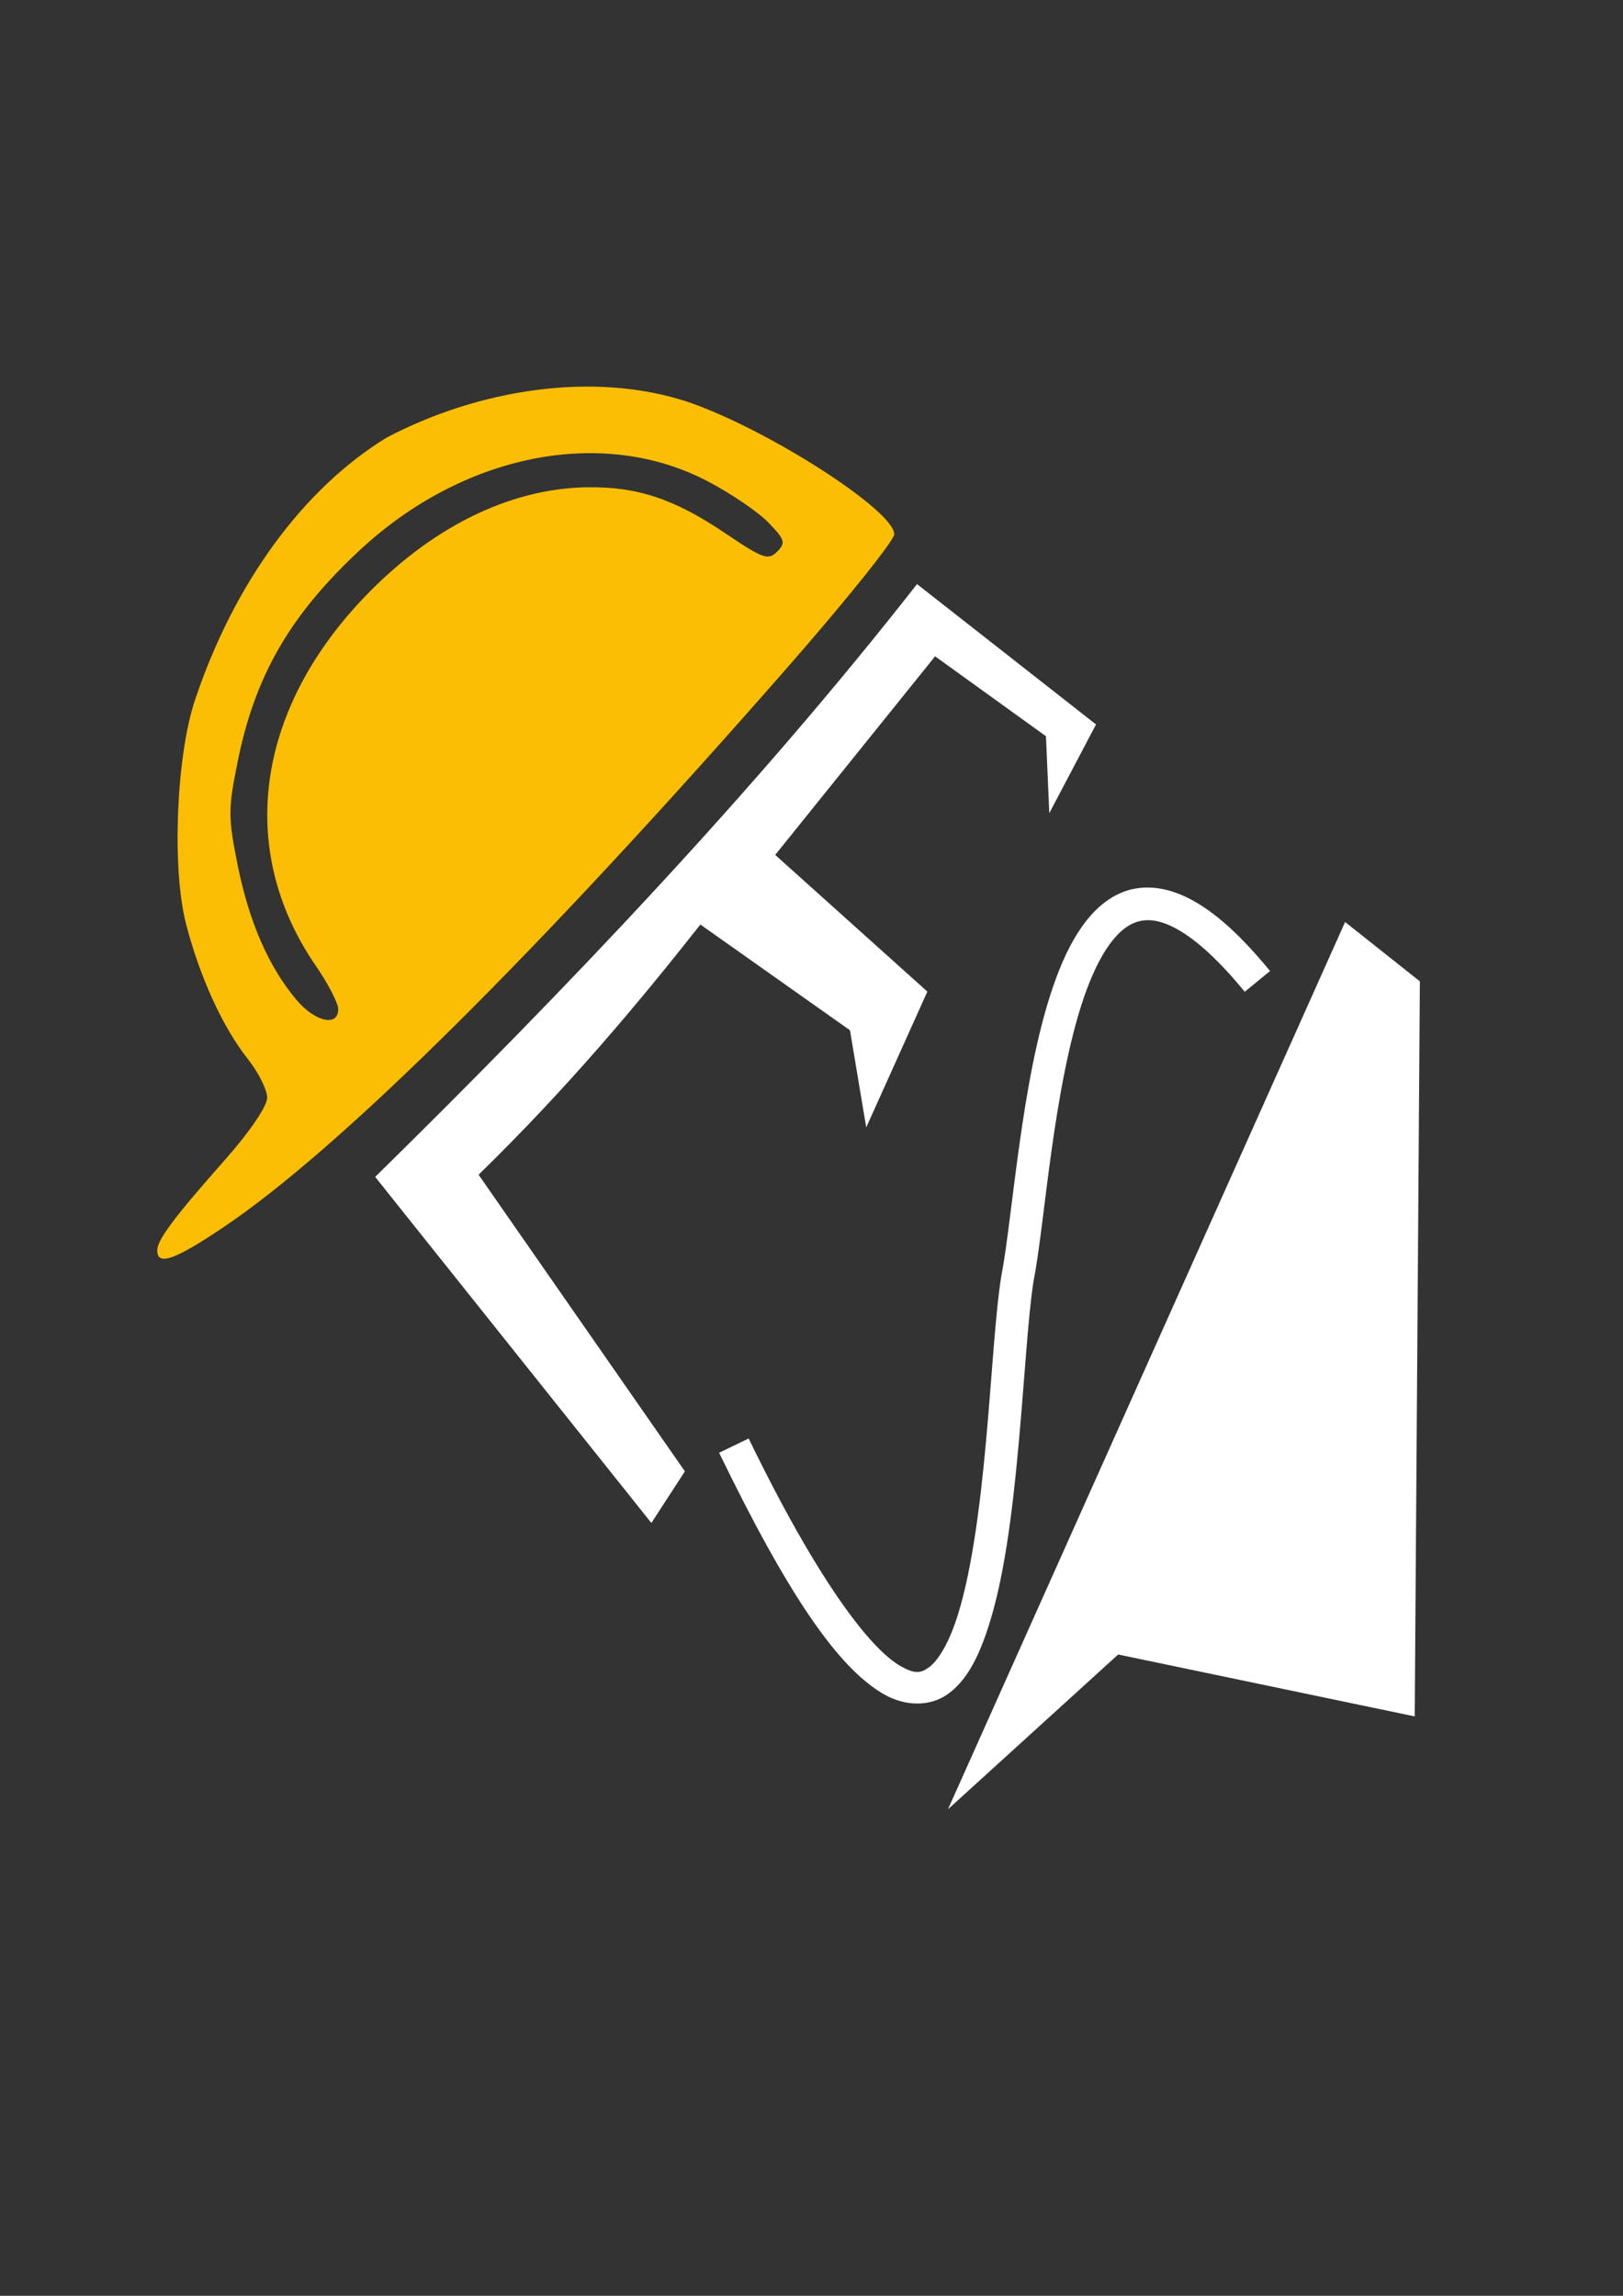 <?xml version="1.0" encoding="UTF-8" standalone="no"?>
<!-- Created with Inkscape (http://www.inkscape.org/) -->

<svg
   xmlns:dc="http://purl.org/dc/elements/1.1/"
   xmlns:cc="http://creativecommons.org/ns#"
   xmlns:rdf="http://www.w3.org/1999/02/22-rdf-syntax-ns#"
   xmlns:svg="http://www.w3.org/2000/svg"
   xmlns="http://www.w3.org/2000/svg"
   xmlns:sodipodi="http://sodipodi.sourceforge.net/DTD/sodipodi-0.dtd"
   xmlns:inkscape="http://www.inkscape.org/namespaces/inkscape"
   width="210mm"
   height="297mm"
   viewBox="0 0 210 297"
   version="1.1"
   id="svg8"
   inkscape:version="0.92.4 (5da689c313, 2019-01-14)"
   sodipodi:docname="cesa white.svg">
  <rect x="0" y="0" width="210" height="297" fill="#333333" stroke="none"/>
  <defs
     id="defs2">
    <pattern
       y="0"
       x="0"
       height="6"
       width="6"
       patternUnits="userSpaceOnUse"
       id="EMFhbasepattern" />
  </defs>
  <sodipodi:namedview
     id="base"
     pagecolor="#ffffff"
     bordercolor="#666666"
     borderopacity="1.0"
     inkscape:pageopacity="0.0"
     inkscape:pageshadow="2"
     inkscape:zoom="0.35"
     inkscape:cx="313.57046"
     inkscape:cy="586.93639"
     inkscape:document-units="mm"
     inkscape:current-layer="layer1"
     showgrid="false"
     inkscape:window-width="1366"
     inkscape:window-height="706"
     inkscape:window-x="-8"
     inkscape:window-y="-8"
     inkscape:window-maximized="1" />
  <g
     inkscape:label="Layer 1"
     inkscape:groupmode="layer"
     id="layer1">
    <path
       sodipodi:nodetypes="scscccccsscscccccccccccccc"
       inkscape:connector-curvature="0"
       id="path1656"
       d="m 20.35,161.777 c 0,-1.397 2.07,-4.163 8.942,-11.948 3.078,-3.488 5.278,-6.749 5.278,-7.826 0,-1.015 -1.135,-3.279 -2.523,-5.031 -3.235,-4.085 -6.238,-10.67 -7.995,-17.533 -1.831,-7.152 -1.241,-21.656 1.176,-28.873 5.066,-15.13 13.989,-27.344 24.817,-33.966 11.946,-6.272 26.815,-8.599 38.894,-4.627 10.234,3.461 26.766,14.05 26.766,17.143 0,0.799 -6.249,8.588 -13.887,17.307 -32.352,36.931 -57.898,62.273 -72.964,72.38 -6.277,4.211 -8.503,4.99 -8.503,2.973 z m 23.42,-31.209 c 0,-0.772 -1.314,-3.312 -2.919,-5.646 -10.14,-14.738 -7.868,-32.659 6.007,-47.367 8.725,-9.249 19.002,-14.374 29.115,-14.519 6.51,-0.091 11.29,1.502 17.921,5.983 4.817,3.255 5.505,3.499 6.649,2.355 1.144,-1.144 1.031,-1.533 -1.098,-3.754 C 98.14,66.257 94.583,63.84 91.541,62.249 77.886,55.108 59.866,58.717 46.431,71.285 37.484,79.654 33,87.435 30.764,98.469 c -1.265,6.242 -1.263,7.235 0.009,13.557 1.477,7.291 4.006,13.07 7.58,17.316 2.392,2.844 5.408,3.527 5.408,1.226 z"
       style="fill:#fbbe03;fill-opacity:1;stroke-width:0.836"
       inkscape:export-xdpi="300"
       inkscape:export-ydpi="300" />
    <g
       inkscape:export-ydpi="300"
       inkscape:export-xdpi="300"
       style="fill:#ffffff;fill-opacity:1"
       id="g1664"
       transform="matrix(6.058,0,0,6.058,-431.57,413.684)">
      <path
         inkscape:export-ydpi="150"
         inkscape:export-xdpi="150"
         style="fill:#ffffff;fill-opacity:1;stroke:none;stroke-width:0.308px;stroke-linecap:butt;stroke-linejoin:miter;stroke-opacity:1"
         d="m 79.253,-43.155 c 4.071,-3.999 8.12,-8.247 11.573,-12.659 l 3.823,2.997 -0.998,1.895 -0.071,-1.643 -2.368,-1.707 -3.415,4.241 3.25,2.919 -1.306,2.9 -0.347,-2.074 -3.195,-2.258 c -1.371,1.739 -2.851,3.5 -4.737,5.343 l 4.406,6.334 -0.716,1.102 z"
         id="path1658"
         inkscape:connector-curvature="0"
         sodipodi:nodetypes="ccccccccccccccc" />
      <path
         inkscape:connector-curvature="0"
         id="path1660"
         d="m 95.42,-49.299 c -0.429,0.101 -0.772,0.389 -1.041,0.758 -0.269,0.368 -0.478,0.826 -0.652,1.336 -0.349,1.02 -0.56,2.258 -0.719,3.395 -0.159,1.137 -0.266,2.181 -0.377,2.746 l -0.002,0.006 v 0.004 c -0.132,0.804 -0.202,2.157 -0.332,3.576 -0.13,1.42 -0.323,2.9 -0.658,3.854 -0.167,0.477 -0.376,0.807 -0.553,0.938 -0.177,0.13 -0.305,0.156 -0.629,-0.033 -0.647,-0.379 -1.762,-1.83 -3.227,-4.85 l -0.631,0.305 c 1.484,3.06 2.54,4.584 3.504,5.148 0.482,0.282 1.02,0.272 1.396,-0.006 0.377,-0.278 0.609,-0.728 0.799,-1.27 0.38,-1.082 0.564,-2.585 0.695,-4.021 0.131,-1.432 0.206,-2.799 0.322,-3.516 l 0.002,-0.012 c 0.125,-0.639 0.225,-1.656 0.381,-2.771 0.157,-1.12 0.369,-2.329 0.689,-3.266 0.16,-0.468 0.349,-0.867 0.555,-1.148 0.206,-0.282 0.415,-0.438 0.637,-0.49 0.221,-0.052 0.492,-0.016 0.869,0.209 0.377,0.225 0.842,0.644 1.377,1.299 l 0.541,-0.443 c -0.568,-0.694 -1.076,-1.167 -1.559,-1.455 -0.482,-0.288 -0.96,-0.392 -1.389,-0.291 z"
         style="color:#000000;font-style:normal;font-variant:normal;font-weight:normal;font-stretch:normal;font-size:medium;line-height:normal;font-family:sans-serif;font-variant-ligatures:normal;font-variant-position:normal;font-variant-caps:normal;font-variant-numeric:normal;font-variant-alternates:normal;font-feature-settings:normal;text-indent:0;text-align:start;text-decoration:none;text-decoration-line:none;text-decoration-style:solid;text-decoration-color:#000000;letter-spacing:normal;word-spacing:normal;text-transform:none;writing-mode:lr-tb;direction:ltr;text-orientation:mixed;dominant-baseline:auto;baseline-shift:baseline;text-anchor:start;white-space:normal;shape-padding:0;clip-rule:nonzero;display:inline;overflow:visible;visibility:visible;opacity:1;isolation:auto;mix-blend-mode:normal;color-interpolation:sRGB;color-interpolation-filters:linearRGB;solid-color:#000000;solid-opacity:1;vector-effect:none;fill:#ffffff;fill-opacity:1;fill-rule:nonzero;stroke:none;stroke-width:0.699;stroke-linecap:butt;stroke-linejoin:miter;stroke-miterlimit:4;stroke-dasharray:none;stroke-dashoffset:0;stroke-opacity:1;color-rendering:auto;image-rendering:auto;shape-rendering:auto;text-rendering:auto;enable-background:accumulate" />
      <path
         inkscape:export-ydpi="150"
         inkscape:export-xdpi="150"
         style="fill:#ffffff;fill-opacity:1;stroke:none;stroke-width:0.308px;stroke-linecap:butt;stroke-linejoin:miter;stroke-opacity:1"
         d="m 91.487,-29.651 8.482,-18.947 1.597,1.267 -0.11,15.697 -6.334,-1.322 z"
         id="path1662"
         inkscape:connector-curvature="0" />
    </g>
  </g>
</svg>
